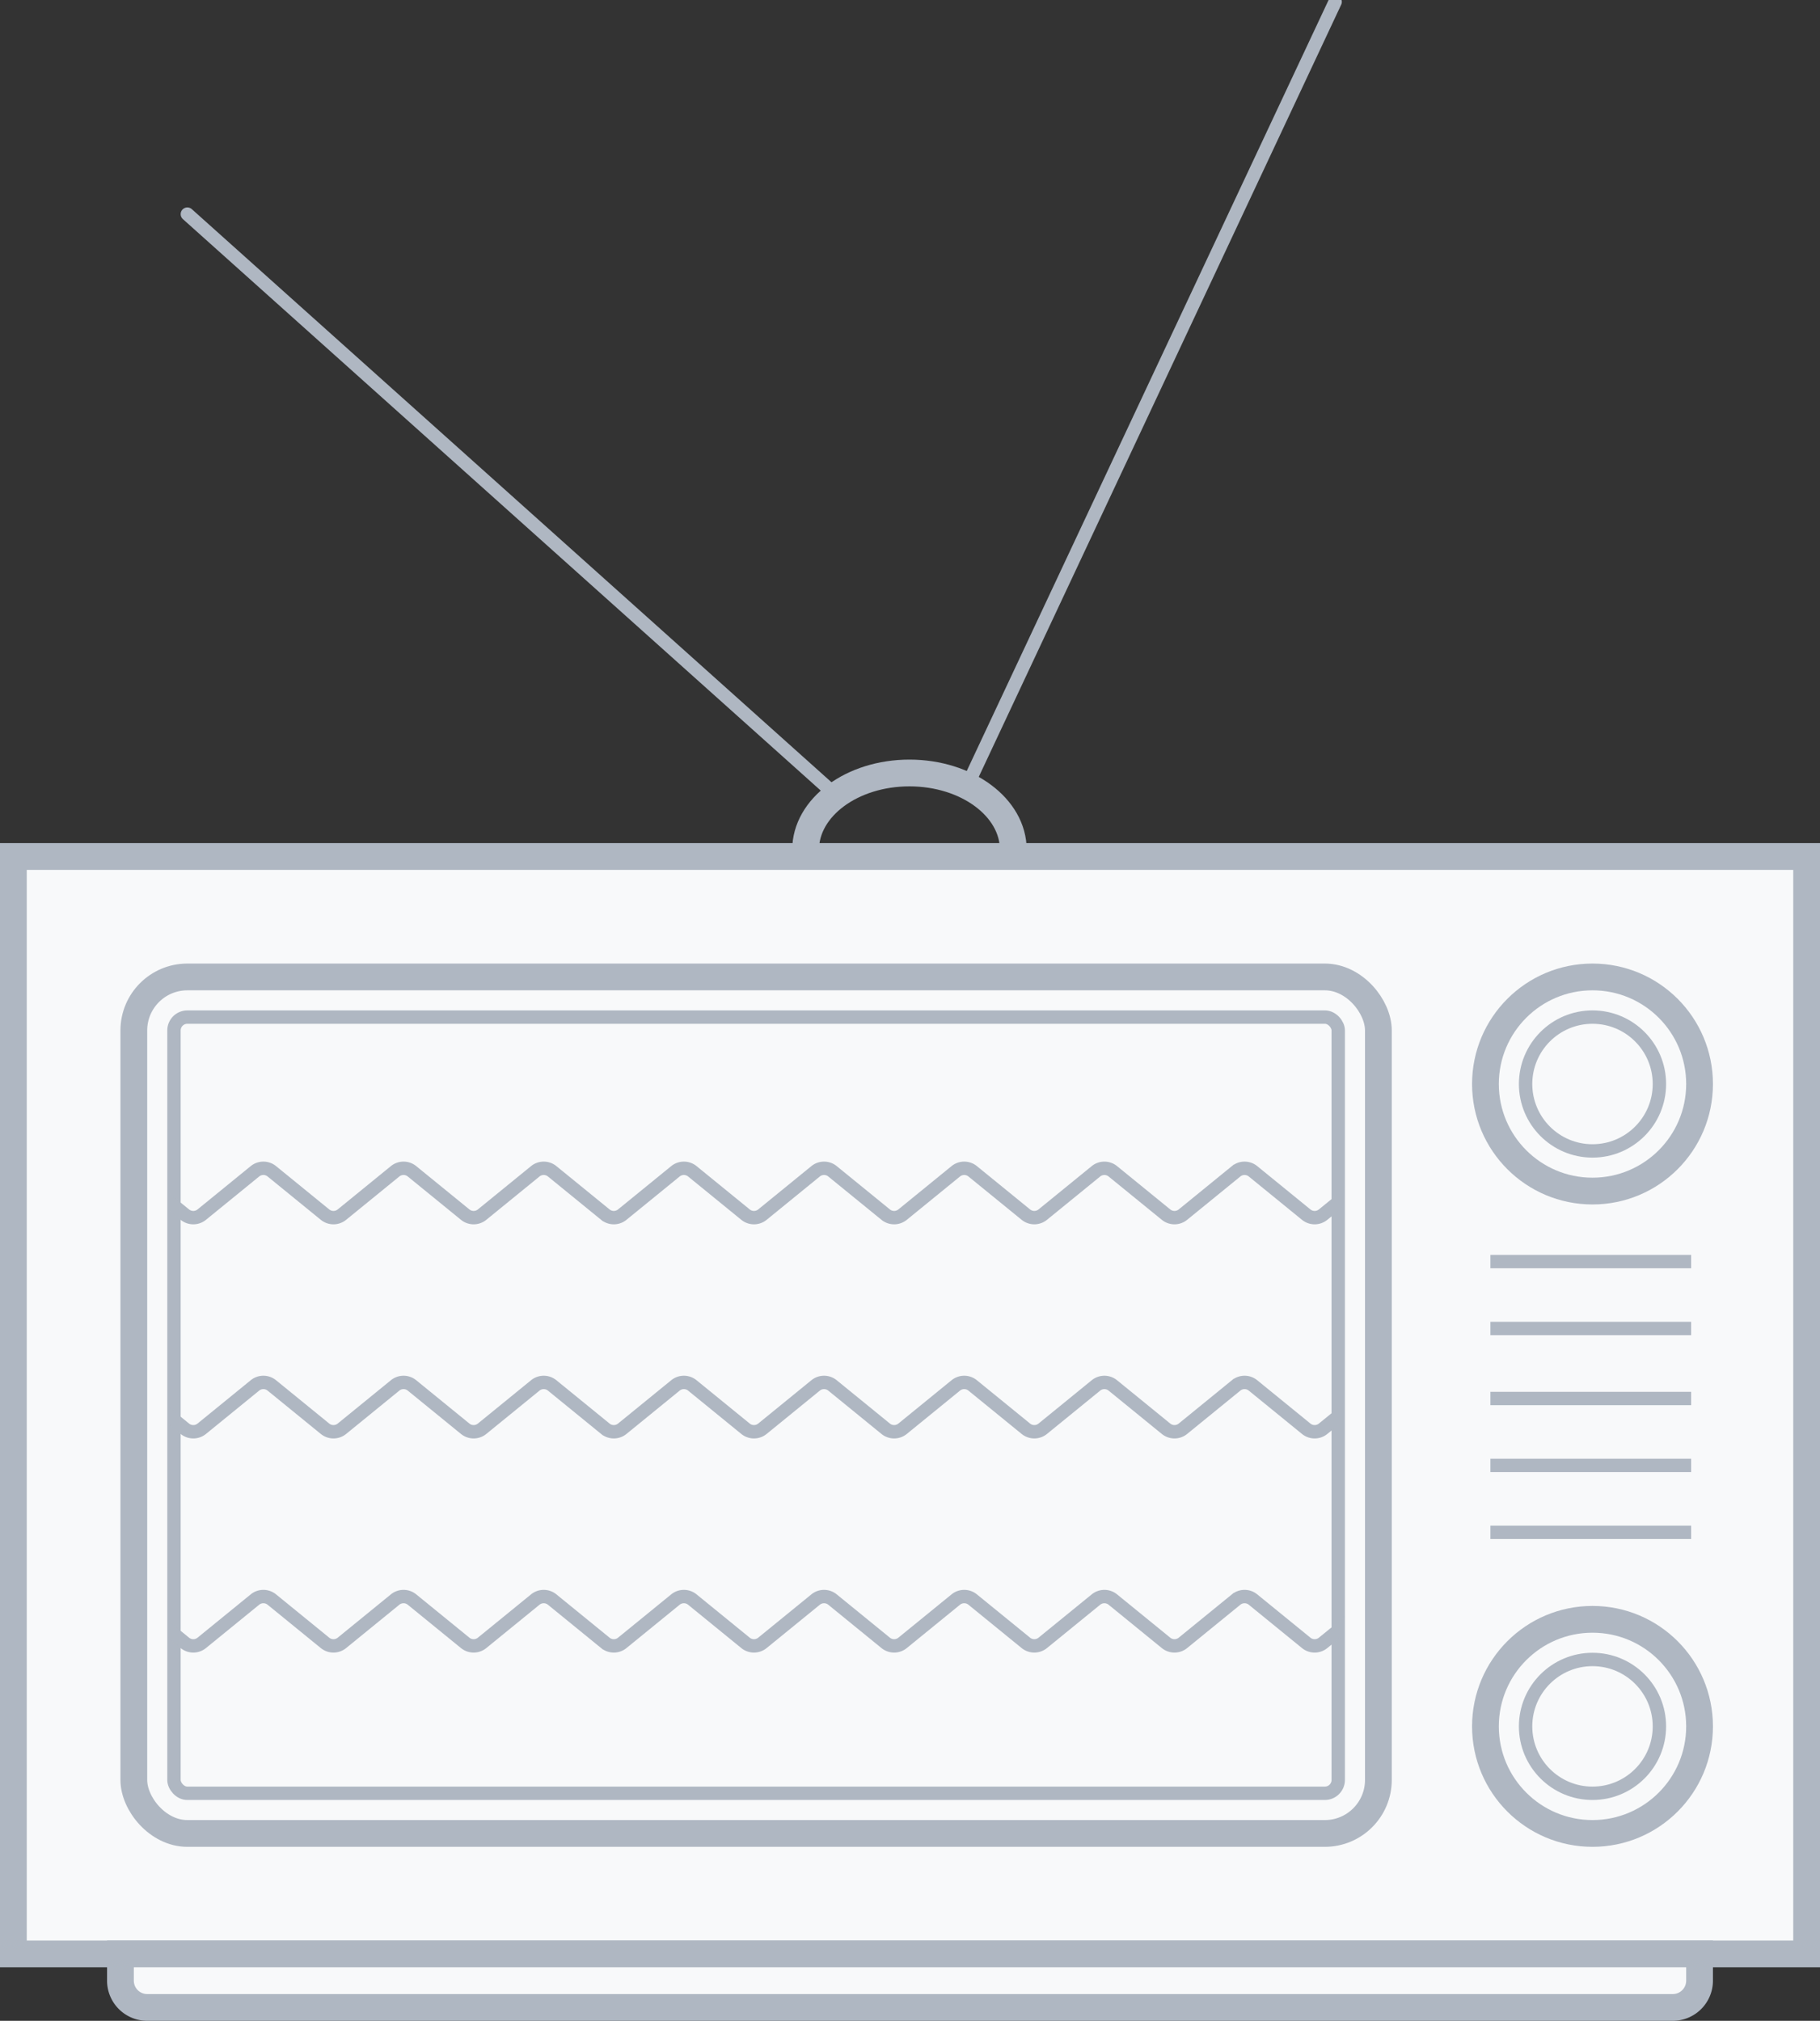 <svg width="136" height="151" xmlns="http://www.w3.org/2000/svg" xmlns:xlink="http://www.w3.org/1999/xlink"><rect width="100%" height="100%" fill="#333333" stroke="none"/><defs><rect id="a" width="87" height="58" rx="1"/></defs><g fill="none" fill-rule="evenodd"><g transform="translate(-120 -232)"><path stroke="#AFB7C2" stroke-width="2" fill="#F8F9FA" d="M121 296h134v82H121z"/><rect stroke="#AFB7C2" stroke-width="2" fill="#F8F9FA" x="130" y="305" width="93" height="64" rx="4"/><g transform="translate(133 308)"><mask id="b" fill="#fff"><use xlink:href="#a"/></mask><use stroke="#AFB7C2" fill="#F8F9FA" xlink:href="#a"/><path d="M-3.793 11.01l4.606 3.75a1 1 0 0 0 1.263 0l3.974-3.237a1 1 0 0 1 1.263 0l3.974 3.237a1 1 0 0 0 1.263 0l3.974-3.237a1 1 0 0 1 1.263 0l3.974 3.237a1 1 0 0 0 1.263 0l3.974-3.237a1 1 0 0 1 1.263 0l3.974 3.237a1 1 0 0 0 1.263 0l3.974-3.237a1 1 0 0 1 1.263 0l3.974 3.237a1 1 0 0 0 1.263 0l3.974-3.237a1 1 0 0 1 1.263 0l3.974 3.237a1 1 0 0 0 1.263 0l3.974-3.237a1 1 0 0 1 1.263 0l3.975 3.237a1 1 0 0 0 1.262 0l3.975-3.237a1 1 0 0 1 1.262 0l3.975 3.237a1 1 0 0 0 1.263 0l3.974-3.237a1 1 0 0 1 1.263 0l3.974 3.237a1 1 0 0 0 1.263 0l4.605-3.75m-94.267 16l4.606 3.75a1 1 0 0 0 1.263 0l3.974-3.237a1 1 0 0 1 1.263 0l3.974 3.237a1 1 0 0 0 1.263 0l3.974-3.237a1 1 0 0 1 1.263 0l3.974 3.237a1 1 0 0 0 1.263 0l3.974-3.237a1 1 0 0 1 1.263 0l3.974 3.237a1 1 0 0 0 1.263 0l3.974-3.237a1 1 0 0 1 1.263 0l3.974 3.237a1 1 0 0 0 1.263 0l3.974-3.237a1 1 0 0 1 1.263 0l3.974 3.237a1 1 0 0 0 1.263 0l3.974-3.237a1 1 0 0 1 1.263 0l3.975 3.237a1 1 0 0 0 1.262 0l3.975-3.237a1 1 0 0 1 1.262 0l3.975 3.237a1 1 0 0 0 1.263 0l3.974-3.237a1 1 0 0 1 1.263 0l3.974 3.237a1 1 0 0 0 1.263 0l4.605-3.75m-94.267 16l4.606 3.75a1 1 0 0 0 1.263 0l3.974-3.237a1 1 0 0 1 1.263 0l3.974 3.237a1 1 0 0 0 1.263 0l3.974-3.237a1 1 0 0 1 1.263 0l3.974 3.237a1 1 0 0 0 1.263 0l3.974-3.237a1 1 0 0 1 1.263 0l3.974 3.237a1 1 0 0 0 1.263 0l3.974-3.237a1 1 0 0 1 1.263 0l3.974 3.237a1 1 0 0 0 1.263 0l3.974-3.237a1 1 0 0 1 1.263 0l3.974 3.237a1 1 0 0 0 1.263 0l3.974-3.237a1 1 0 0 1 1.263 0l3.975 3.237a1 1 0 0 0 1.262 0l3.975-3.237a1 1 0 0 1 1.262 0l3.975 3.237a1 1 0 0 0 1.263 0l3.974-3.237a1 1 0 0 1 1.263 0l3.974 3.237a1 1 0 0 0 1.263 0l4.605-3.75" stroke="#AFB7C2" mask="url(#b)"/></g><path d="M195.719 295.5c0-3.17-3.474-5.741-7.76-5.741s-7.76 2.57-7.76 5.742" stroke="#AFB7C2" stroke-width="2"/><circle stroke="#AFB7C2" stroke-width="2" fill="#F8F9FA" cx="239" cy="313" r="8"/><circle stroke="#AFB7C2" fill="#F8F9FA" cx="239" cy="313" r="5"/><circle stroke="#AFB7C2" stroke-width="2" fill="#F8F9FA" cx="239" cy="361" r="8"/><circle stroke="#AFB7C2" fill="#F8F9FA" cx="239" cy="361" r="5"/><path d="M231.371 326.268h15m-15 5h15m-15 5.232h15m-15 5h15m-15 5h15" stroke="#AFB7C2"/><path d="M192.205 290.861l27.563-58.724m-37.451 59.15L134 248" stroke="#AFB7C2" fill="#F8F9FA" stroke-linecap="round"/><path d="M129 378h118v2a2 2 0 0 1-2 2H131a2 2 0 0 1-2-2v-2z" stroke="#AFB7C2" stroke-width="2" fill="#F8F9FA"/></g></g></svg>